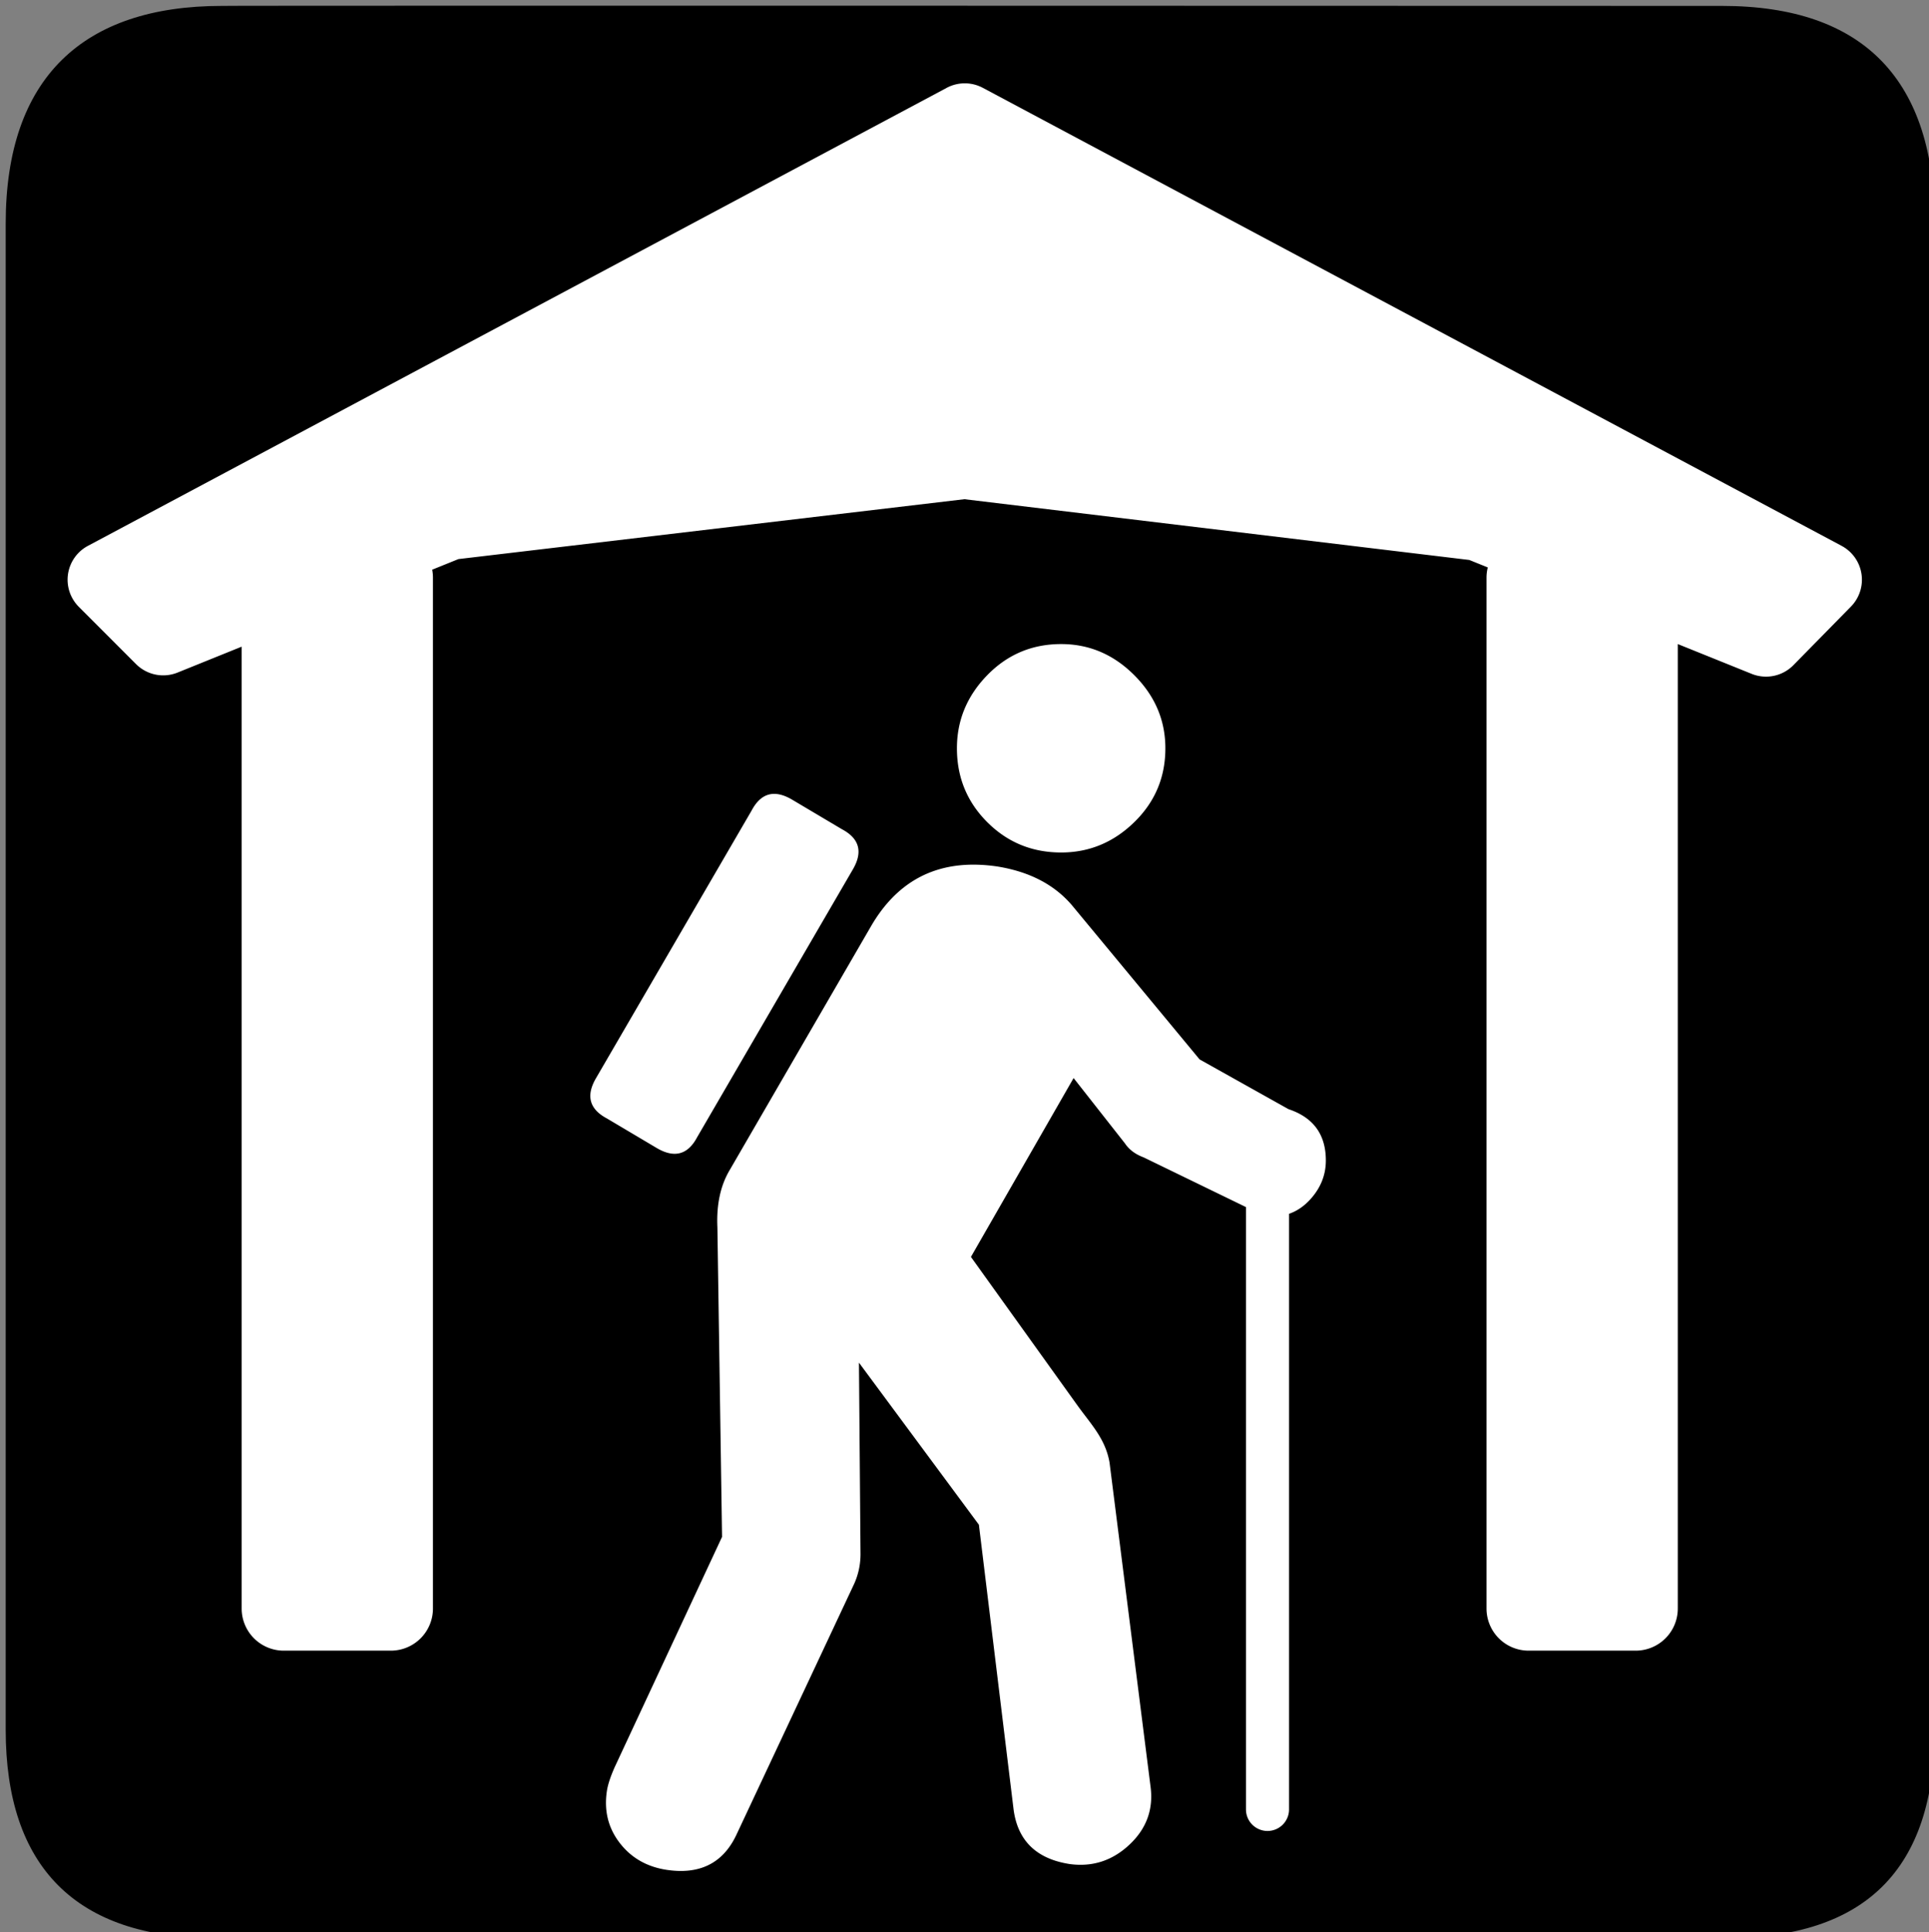 <?xml version="1.0" encoding="UTF-8" standalone="no"?>
<svg xmlns:rdf="http://www.w3.org/1999/02/22-rdf-syntax-ns#" xmlns="http://www.w3.org/2000/svg" version="1.0" xmlns:cc="http://creativecommons.org/ns#" xmlns:dc="http://purl.org/dc/elements/1.1/" viewBox="0 0 576.445 577.452">

<rect x="0" y="0" width="576.445" height="577.452" fill="#808080" stroke="none"/>

<path d="m66.275 1.768c-41.335 0-64.571 21.371-64.571 65.036v450.123c0 40.844 20.895 62.229 62.192 62.229h452.024c41.307 0 62.229-20.315 62.229-62.229v-450.123c0-42.601-20.922-65.036-63.521-65.036-0.004 0-448.495-0.143-448.353 0z"/>
<path fill="#fff" d="m288.184 24.904a11.473 11.473 0 0 0 -5.283 1.348l-256.627 136.869a11.473 11.473 0 0 0 -2.717 18.23l17.098 17.113a11.473 11.473 0 0 0 12.414 2.527l19.148-7.738v287.455a12.584 12.584 0 0 0 12.584 12.582h31.996a12.584 12.584 0 0 0 12.582 -12.582v-308.131a12.584 12.584 0 0 0 -0.225 -2.332l7.836-3.166 151.207-17.895 150.871 18.158 5.525 2.229a12.584 12.584 0 0 0 -0.377 3.006v308.131a12.584 12.584 0 0 0 12.584 12.582h31.996a12.584 12.584 0 0 0 12.582 -12.582v-288.232l22.074 8.904a11.473 11.473 0 0 0 12.477 -2.602l17.184-17.498a11.473 11.473 0 0 0 -2.787 -18.16l-256.627-136.869a11.473 11.473 0 0 0 -5.516 -1.348zm28.928 167.572c-8.682 0-16.045 3.1-22.088 9.299-6.043 6.199-9.065 13.483-9.064 21.852-0 8.672 3.021 16.03 9.064 22.072 6.043 6.043 13.406 9.065 22.088 9.064 8.369 0 15.649-3.021 21.844-9.064 6.194-6.043 9.293-13.4 9.293-22.072-0-8.369-3.099-15.652-9.293-21.852-6.194-6.199-13.475-9.299-21.844-9.299zm-85.82 44.77c-2.711 0.027-4.94 1.687-6.684 4.979l-46.484 79.949c-3.092 5.268-2.006 9.294 3.262 12.084l14.867 8.824c5.267 3.102 9.296 2.02 12.086-3.248l46.484-79.949c3.102-5.267 2.019-9.296-3.248-12.086l-14.881-8.836c-1.975-1.16-3.775-1.733-5.402-1.717zm60.678 21.166c-13.724-0.338-24.247 5.727-31.57 18.197l-42.301 72.984c-2.79 4.653-4.029 10.383-3.717 17.191l1.391 92.502-32.074 68.799c-1.239 2.79-2.01 5.111-2.312 6.965-0.936 5.892 0.302 11.084 3.711 15.576 3.409 4.492 8.059 7.206 13.951 8.143 9.911 1.541 16.879-1.869 20.908-10.229l35.336-75.309c1.239-2.79 1.857-5.732 1.857-8.824l-0.467-57.18 35.844 48.426 10.369 85.146c1.248 9.296 6.827 14.716 16.738 16.258 6.818 0.936 12.783-0.999 17.895-5.803 5.111-4.804 7.204-10.615 6.277-17.434l-12.24-96.752c-1.239-7.13-5.562-11.445-9.688-17.197l-31.732-44.25 30.682-53.449 15.336 19.518c1.239 1.863 3.101 3.259 5.588 4.186l30.584 14.854v179.93a6.434 6.434 0 1 0 12.867 0v-177.918c2.344-0.812 4.463-2.245 6.35-4.318 3.102-3.409 4.652-7.284 4.652-11.625-0-7.745-3.722-12.856-11.164-15.334l-26.564-14.867-38.115-46.031c-5.268-6.194-12.706-10.066-22.314-11.617-2.091-0.31-4.116-0.489-6.076-0.537z"/>
</svg>

